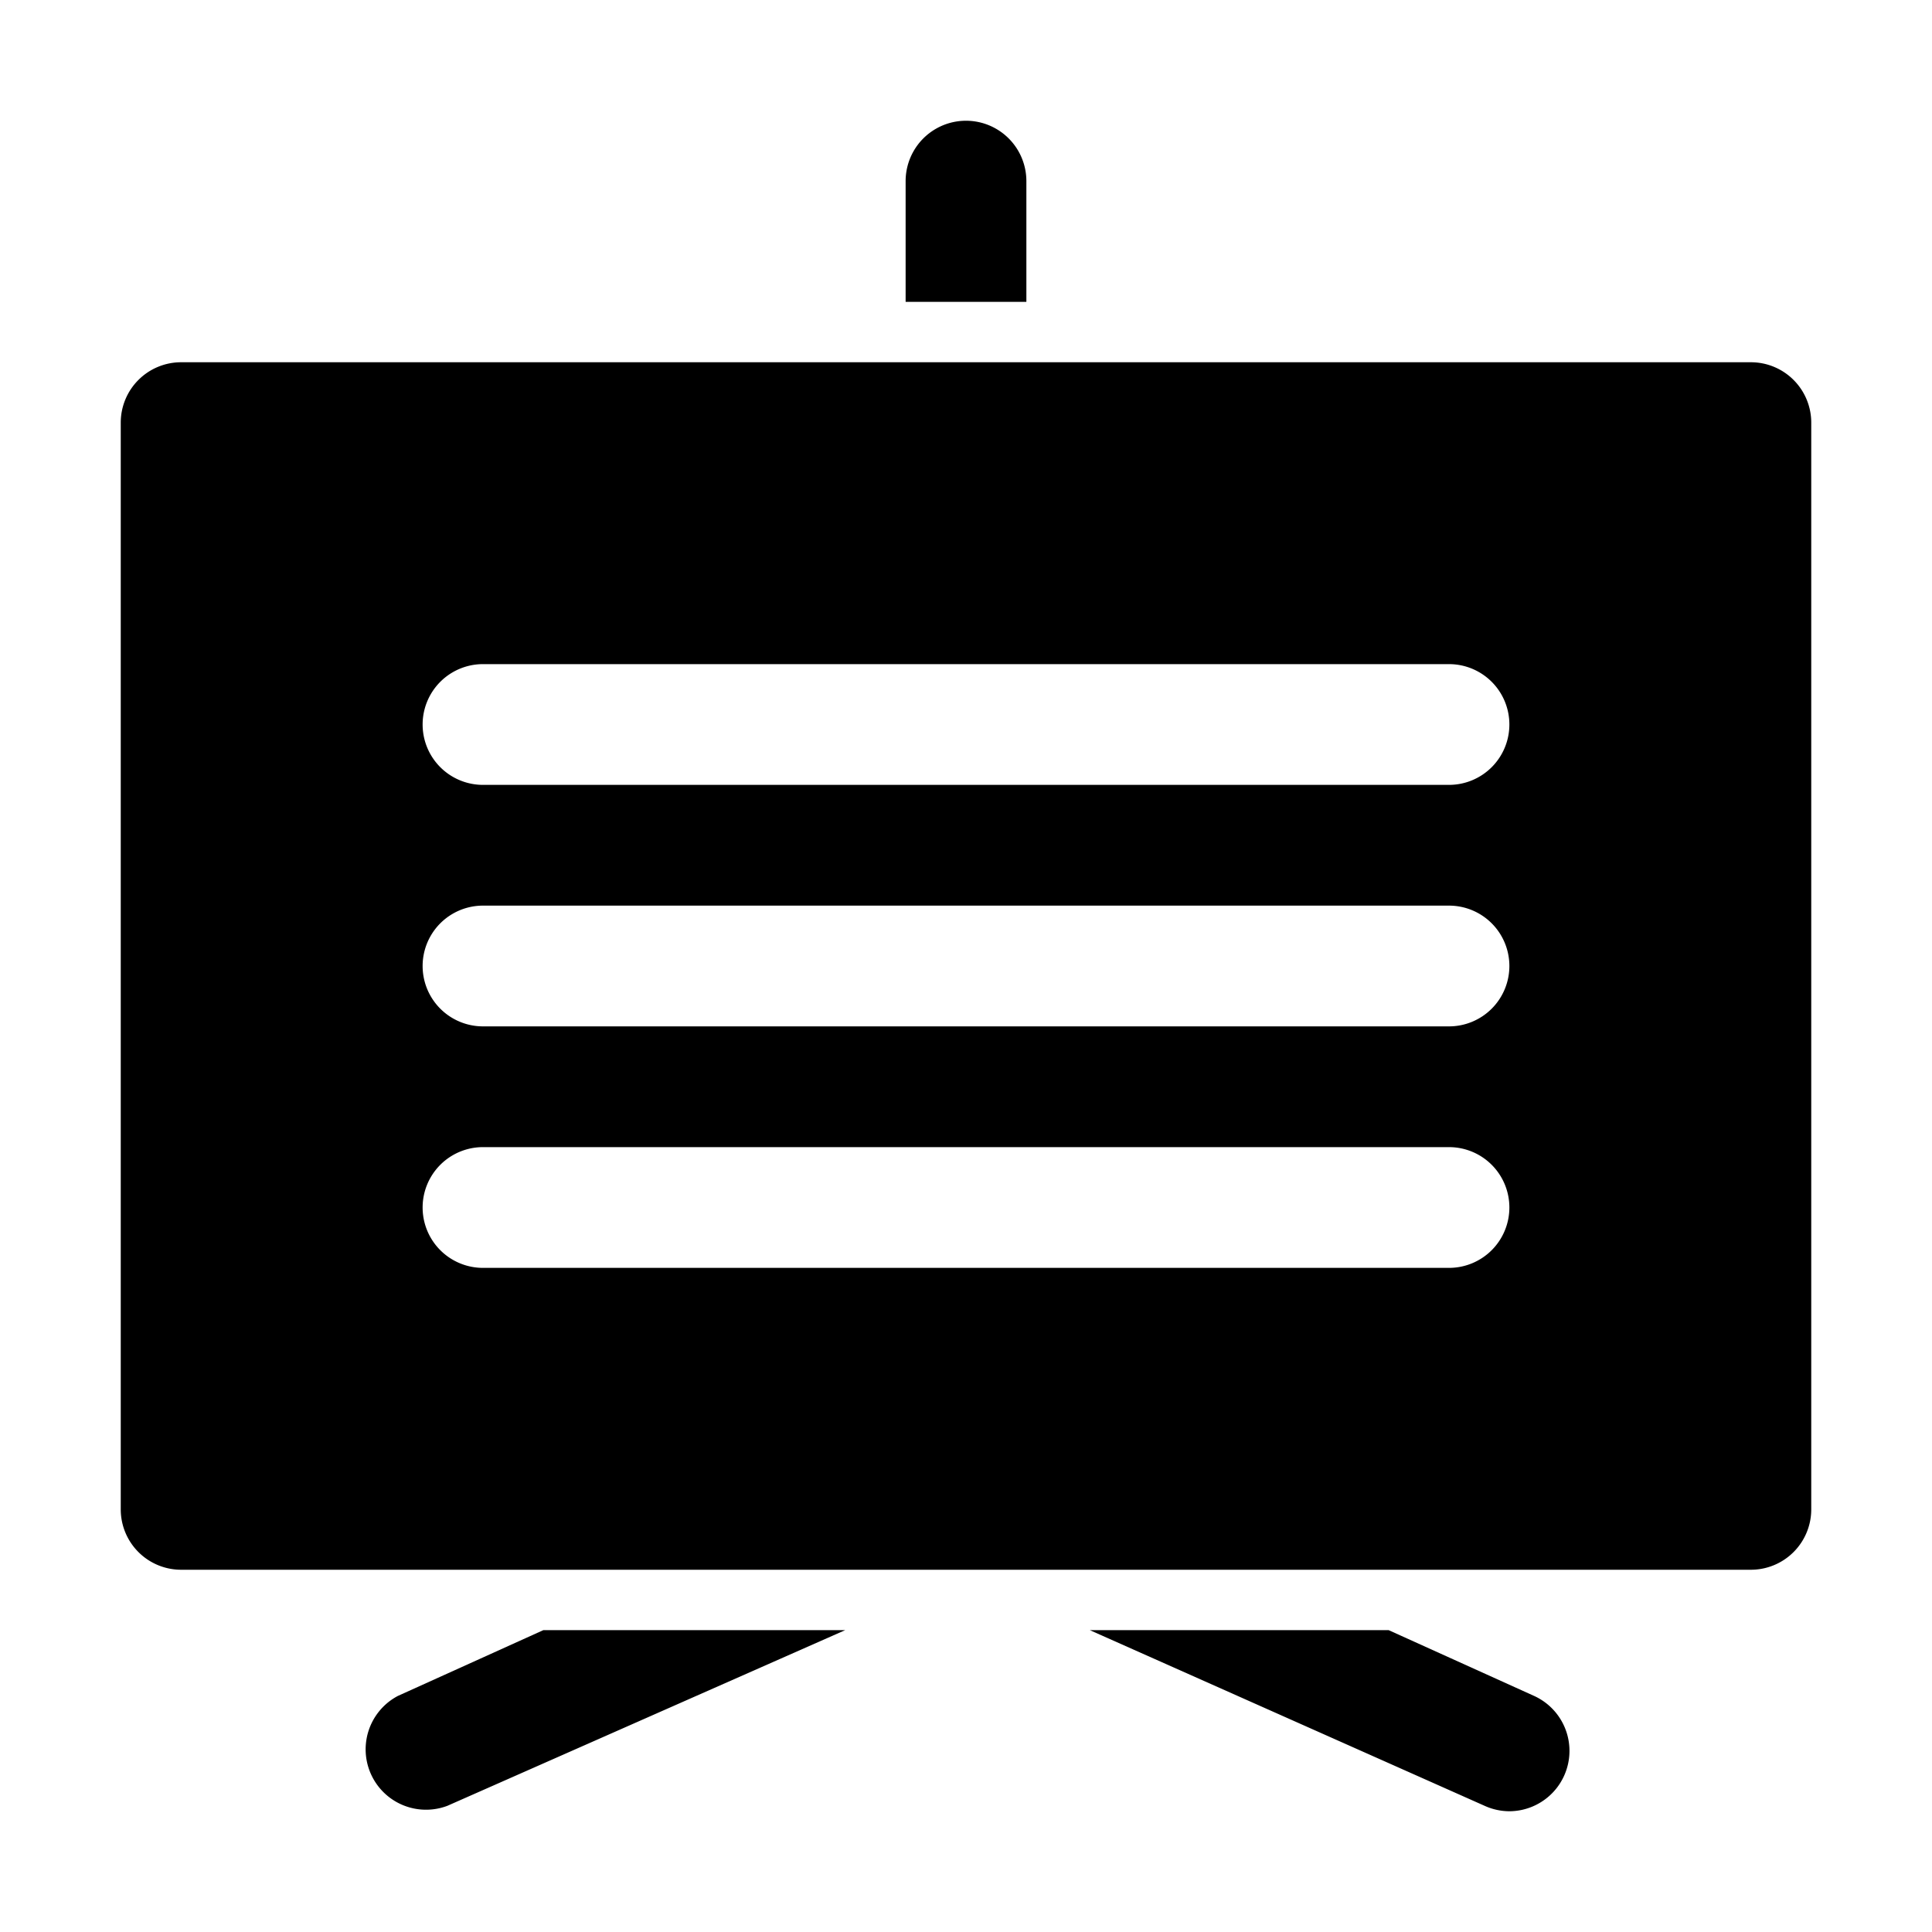 <svg height='100px' width='100px'  fill="#000000" xmlns="http://www.w3.org/2000/svg" viewBox="0 0 32 32" x="0px" y="0px"><title>presentation business work partner</title><g data-name="Layer 2"><path d="M17,5H15V3a1,1,0,0,1,2,0ZM6.59,28.09a1,1,0,0,0,.82,1.82L14,27H9Zm18.82,0L23,27H18.05l6.54,2.91A1,1,0,0,0,25,30a1,1,0,0,0,.41-1.91ZM30,7V25a1,1,0,0,1-1,1H3a1,1,0,0,1-1-1V7A1,1,0,0,1,3,6H29A1,1,0,0,1,30,7ZM25,20a1,1,0,0,0-1-1H8a1,1,0,0,0,0,2H24A1,1,0,0,0,25,20Zm0-4a1,1,0,0,0-1-1H8a1,1,0,0,0,0,2H24A1,1,0,0,0,25,16Zm0-4a1,1,0,0,0-1-1H8a1,1,0,0,0,0,2H24A1,1,0,0,0,25,12Z"></path></g></svg>